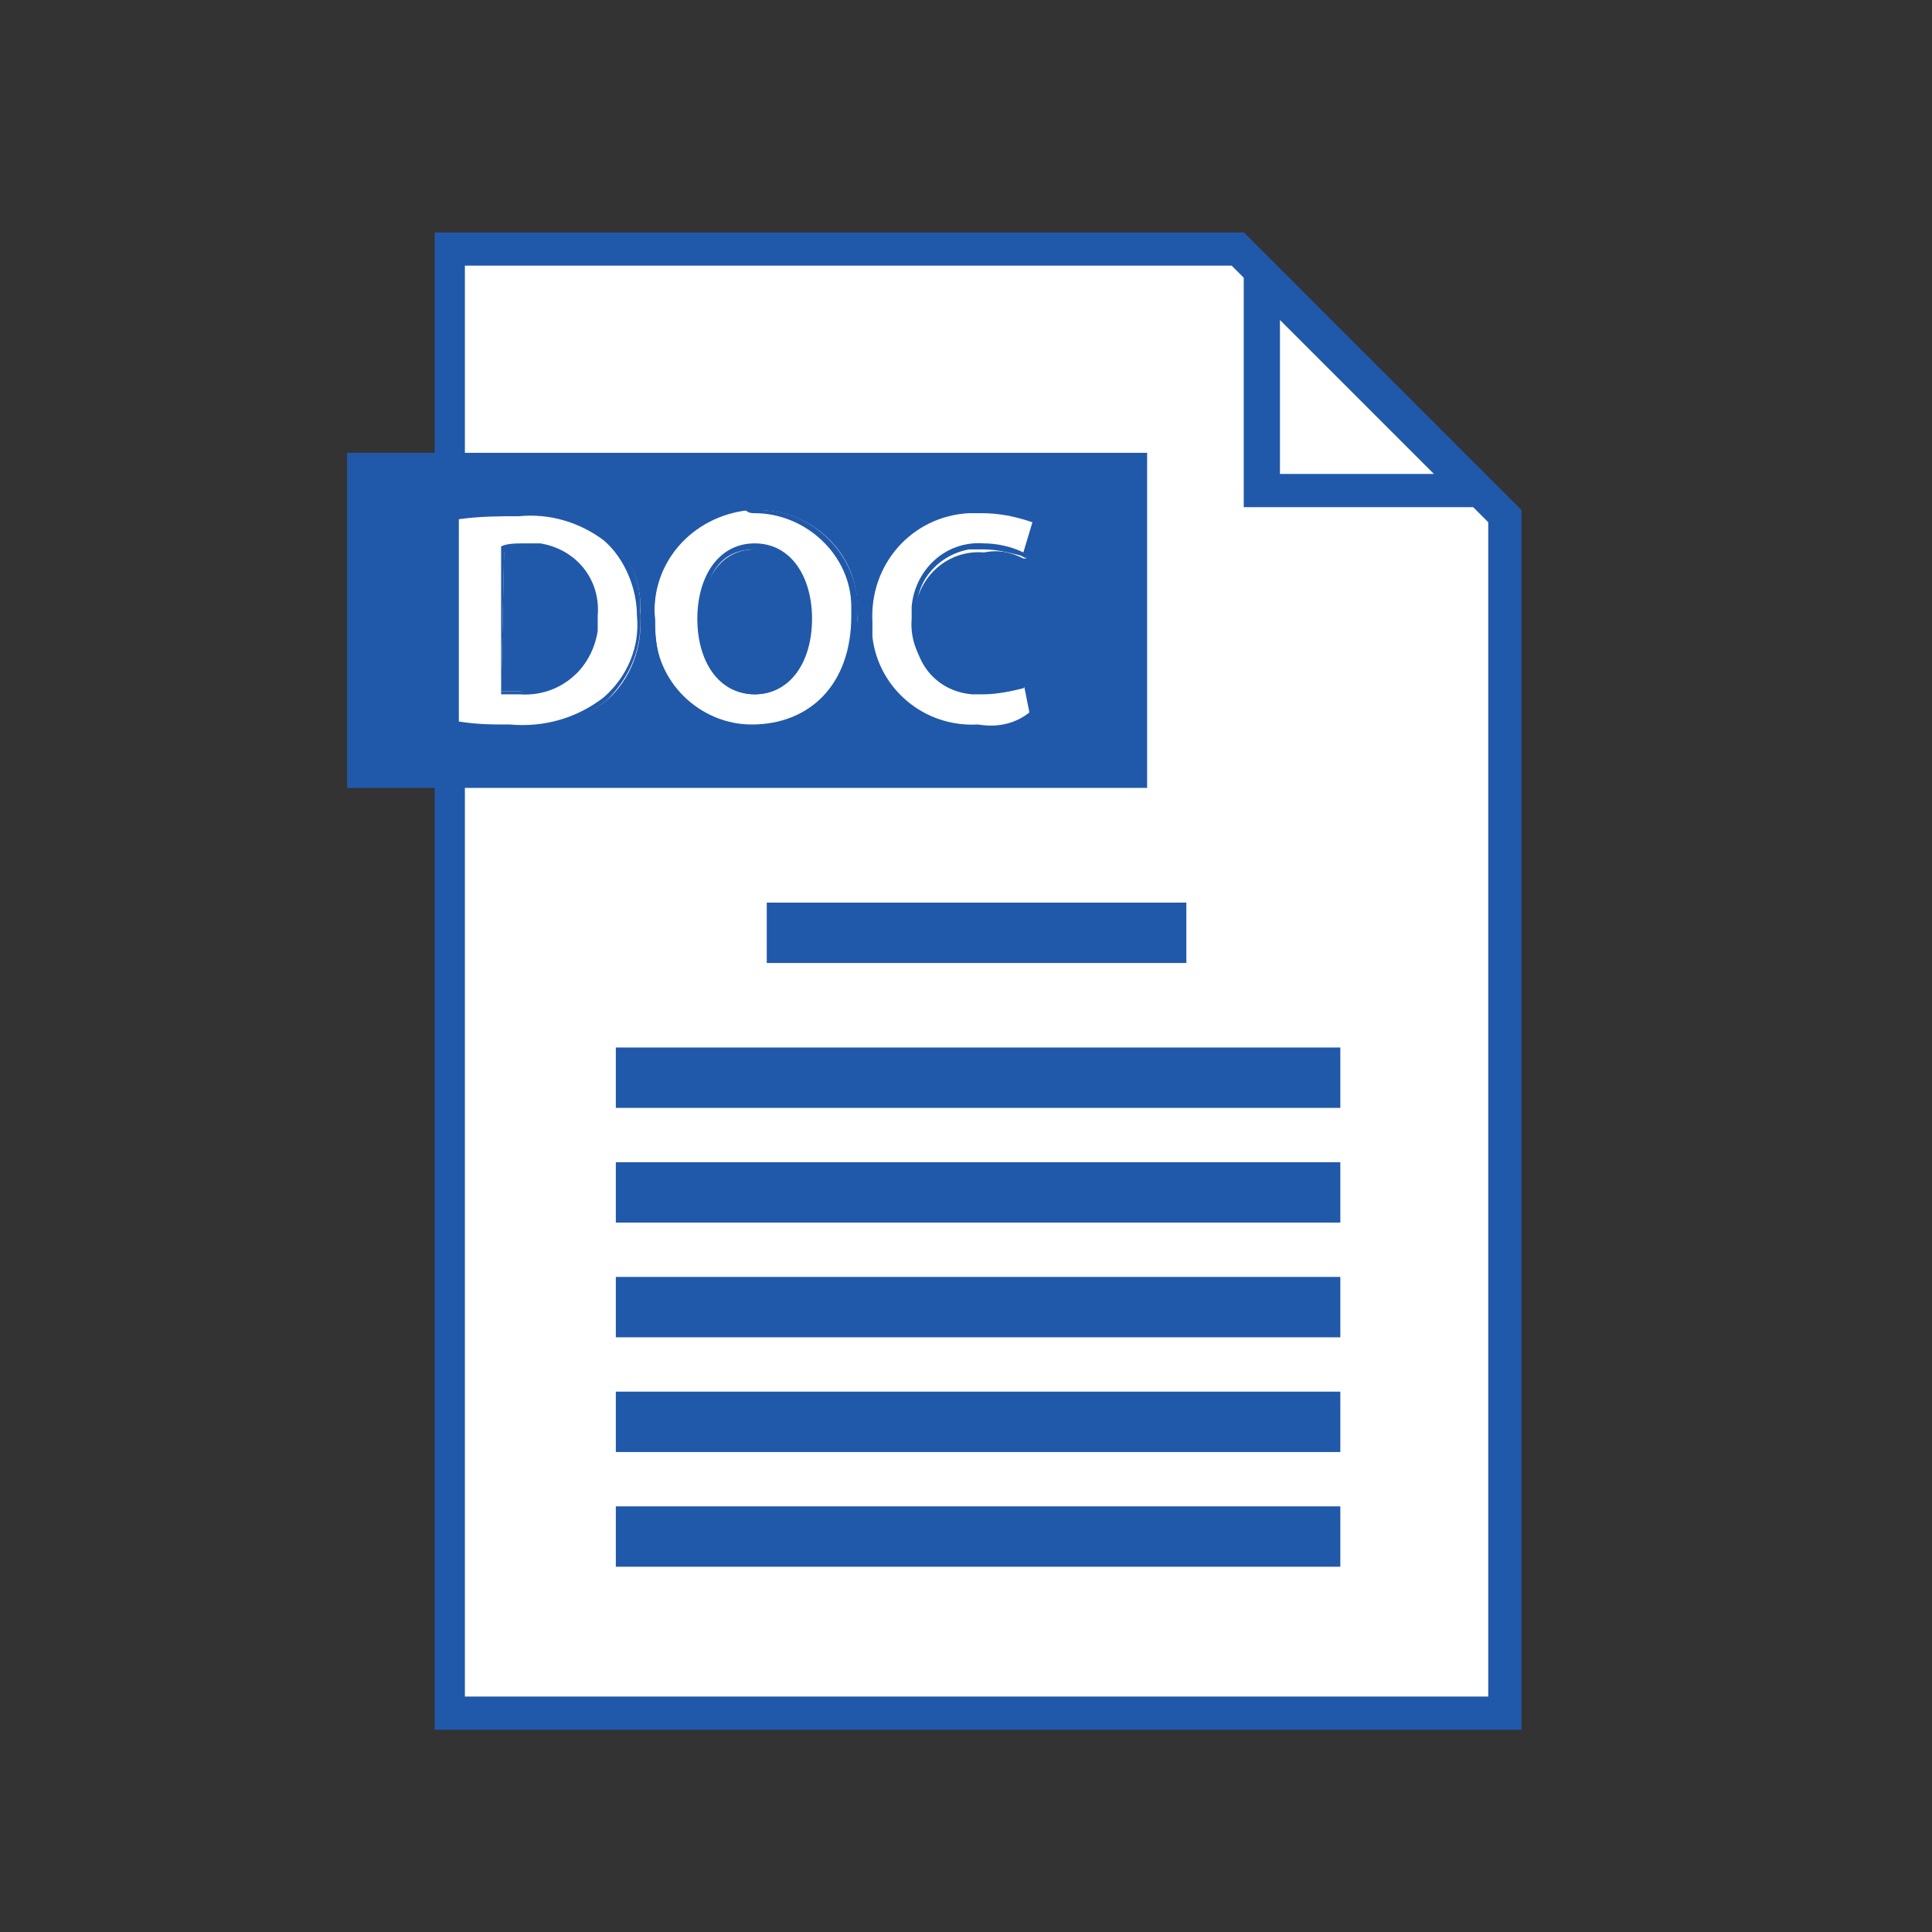 <?xml version="1.0" encoding="utf-8"?>
<!-- Generator: Adobe Illustrator 25.0.0, SVG Export Plug-In . SVG Version: 6.00 Build 0)  -->
<svg version="1.1" id="Layer_1" xmlns="http://www.w3.org/2000/svg" xmlns:xlink="http://www.w3.org/1999/xlink" x="0px" y="0px"
	 viewBox="0 0 64 64" style="enable-background:new 0 0 64 64;" xml:space="preserve">
<rect x="0" y="0" width="64" height="64" fill="#333333" stroke="none"/>
<style type="text/css">
	.st0{fill:#FFFFFF;}
	.st1{fill:#2159AA;}
</style>
<polygon class="st0" points="14.9,56.8 14.9,8.3 41,8.3 49.8,17.1 49.8,56.8 "/>
<path class="st1" d="M40.8,8.8l8.5,8.5v38.9H15.4V8.8H40.8 M41.2,7.7H14.4v49.6h36V16.9C50.4,16.9,41.2,7.7,41.2,7.7z"/>
<polygon class="st0" points="41.8,16.3 41.8,9.1 48.9,16.3 "/>
<path class="st1" d="M42.4,10.6l5.1,5.1h-5.1V10.6 M41.2,7.7v9.1h9.1L41.2,7.7z"/>
<rect x="25.4" y="29.9" class="st1" width="13.9" height="2"/>
<rect x="20.4" y="34.7" class="st1" width="24" height="2"/>
<rect x="20.4" y="38.5" class="st1" width="24" height="2"/>
<rect x="20.4" y="42.3" class="st1" width="24" height="2"/>
<rect x="20.4" y="46.1" class="st1" width="24" height="2"/>
<rect x="20.4" y="49.9" class="st1" width="24" height="2"/>
<polygon class="st1" points="38,26.1 11.5,26.1 11.5,26.1 11.5,15 38,15 "/>
<path class="st0" d="M16.9,24.1c-0.6,0-1.1,0-1.7-0.1h-0.1v-6.9h0.1c0.7-0.1,1.3-0.1,2-0.1c1-0.1,2,0.2,2.9,0.8
	c0.8,0.6,1.2,1.6,1.1,2.6c0.1,1-0.3,2.1-1.1,2.8C19.2,23.9,18,24.2,16.9,24.1z M16.6,22.9h0.6c0.7,0.1,1.3-0.2,1.9-0.6
	c0.5-0.5,0.7-1.2,0.6-1.9c0-0.6-0.2-1.2-0.6-1.6c-0.5-0.4-1.1-0.6-1.7-0.6c-0.2,0-0.5,0-0.7,0L16.6,22.9z"/>
<path class="st1" d="M17.2,17.1c1-0.1,2,0.2,2.8,0.8c0.7,0.6,1.1,1.6,1.1,2.5c0.1,1-0.3,2-1.1,2.7c-0.9,0.7-2,1-3.1,0.9
	c-0.6,0-1.1,0-1.7-0.1v-6.7C15.9,17.1,16.6,17.1,17.2,17.1 M17.2,23c1.3,0.1,2.4-0.8,2.6-2.1c0-0.2,0-0.4,0-0.5
	c0.1-1.2-0.7-2.2-1.9-2.4c-0.2,0-0.3,0-0.5,0c-0.3,0-0.6,0-0.8,0.1V23C16.7,23,17,23,17.2,23L17.2,23 M17.2,16.8c-0.7,0-1.3,0-2,0.1
	L15,17v7.1h0.2c0.6,0.1,1.1,0.1,1.7,0.1c1.2,0.1,2.3-0.3,3.2-1c0.8-0.8,1.2-1.8,1.1-2.9c0.1-1-0.4-2-1.1-2.7
	C19.3,17,18.3,16.7,17.2,16.8L17.2,16.8z M16.7,18.3c0.1,0,0.3,0,0.6,0c0.6,0,1.2,0.2,1.6,0.6c0.4,0.4,0.6,1,0.5,1.6
	c0.2,1.1-0.6,2.2-1.8,2.4c-0.2,0-0.4,0-0.5,0h-0.5L16.7,18.3L16.7,18.3z"/>
<path class="st0" d="M24.9,24.2c-1.9,0-3.2-1.4-3.2-3.6c-0.2-1.9,1.2-3.5,3.1-3.7c0.1,0,0.2,0,0.3,0c1.8,0,3.3,1.4,3.3,3.2
	c0,0.1,0,0.2,0,0.4C28.3,22.7,27,24.2,24.9,24.2z M25,18.2c-1.3,0-1.8,1.3-1.8,2.4S23.8,23,25,23c1.1,0,1.8-1,1.8-2.4
	C26.8,19.4,26.2,18.1,25,18.2L25,18.2z"/>
<path class="st1" d="M25,17c1.7,0,3.2,1.4,3.2,3.1c0,0.1,0,0.2,0,0.3c0,2.3-1.4,3.6-3.3,3.6c-1.7,0-3.2-1.4-3.2-3.2
	c0-0.1,0-0.2,0-0.3c-0.2-1.8,1.2-3.4,3-3.6C24.8,17,24.9,17,25,17 M25,23c1.2,0,1.9-1.1,1.9-2.5S26.2,18,25,18s-1.9,1.1-1.9,2.5
	S23.8,23,25,23 M25,16.8c-1.9,0-3.5,1.6-3.5,3.5c0,0.1,0,0.2,0,0.3c-0.2,1.9,1.2,3.5,3.1,3.7c0.1,0,0.2,0,0.3,0
	c2.1,0,3.5-1.5,3.5-3.8c0.2-1.8-1.2-3.5-3.1-3.6C25.2,16.8,25.1,16.8,25,16.8L25,16.8z M25,22.8c-1.1,0-1.7-1.1-1.7-2.3
	s0.4-2.3,1.7-2.3s1.6,1.2,1.6,2.3S26.2,22.8,25,22.8L25,22.8z"/>
<path class="st0" d="M32.4,24.2c-1.8,0.1-3.4-1.2-3.6-3.1c0-0.2,0-0.3,0-0.5c-0.1-2,1.4-3.6,3.3-3.7c0.1,0,0.3,0,0.4,0
	c0.6,0,1.2,0.1,1.7,0.3h0.1L34,18.5l-0.1,0c-0.4-0.2-0.8-0.3-1.3-0.2c-1.2-0.1-2.2,0.8-2.3,2c0,0.1,0,0.2,0,0.4
	c-0.1,1.2,0.7,2.2,1.9,2.3c0.1,0,0.3,0,0.4,0c0.4,0,0.9-0.1,1.3-0.2l0.1-0.1l0.2,1.2h-0.1C33.6,24.1,33,24.2,32.4,24.2z"/>
<path class="st1" d="M32.5,17c0.6,0,1.1,0.1,1.7,0.3l-0.3,1C33.5,18.1,33,18,32.6,18c-1.3-0.1-2.3,0.9-2.4,2.1c0,0.1,0,0.3,0,0.4
	c-0.1,1.2,0.8,2.3,2,2.4c0.1,0,0.2,0,0.4,0c0.5,0,0.9-0.1,1.3-0.3l0.2,1C33.6,24,33,24.1,32.4,24c-1.8,0.1-3.3-1.2-3.5-2.9
	c0-0.2,0-0.3,0-0.5c-0.1-1.9,1.3-3.5,3.2-3.6C32.3,17,32.4,17,32.5,17 M32.5,16.8c-2-0.1-3.7,1.4-3.9,3.4c0,0.1,0,0.3,0,0.4
	c-0.1,1.9,1.3,3.5,3.2,3.7c0.2,0,0.3,0,0.5,0c0.6,0,1.3,0,1.9-0.3l0.2-0.1v-0.2l-0.2-1l-0.1-0.3l-0.3,0.1c-0.4,0.2-0.8,0.2-1.2,0.2
	c-1.1,0.1-2.1-0.7-2.2-1.8c0-0.1,0-0.3,0-0.4c-0.2-1.1,0.6-2.1,1.7-2.3c0.2,0,0.3,0,0.5,0c0.4,0,0.8,0.1,1.2,0.2l0.2,0.1l0.1-0.3
	l0.3-1v-0.2l-0.2-0.1C33.7,16.9,33.1,16.8,32.5,16.8L32.5,16.8z"/>
</svg>

